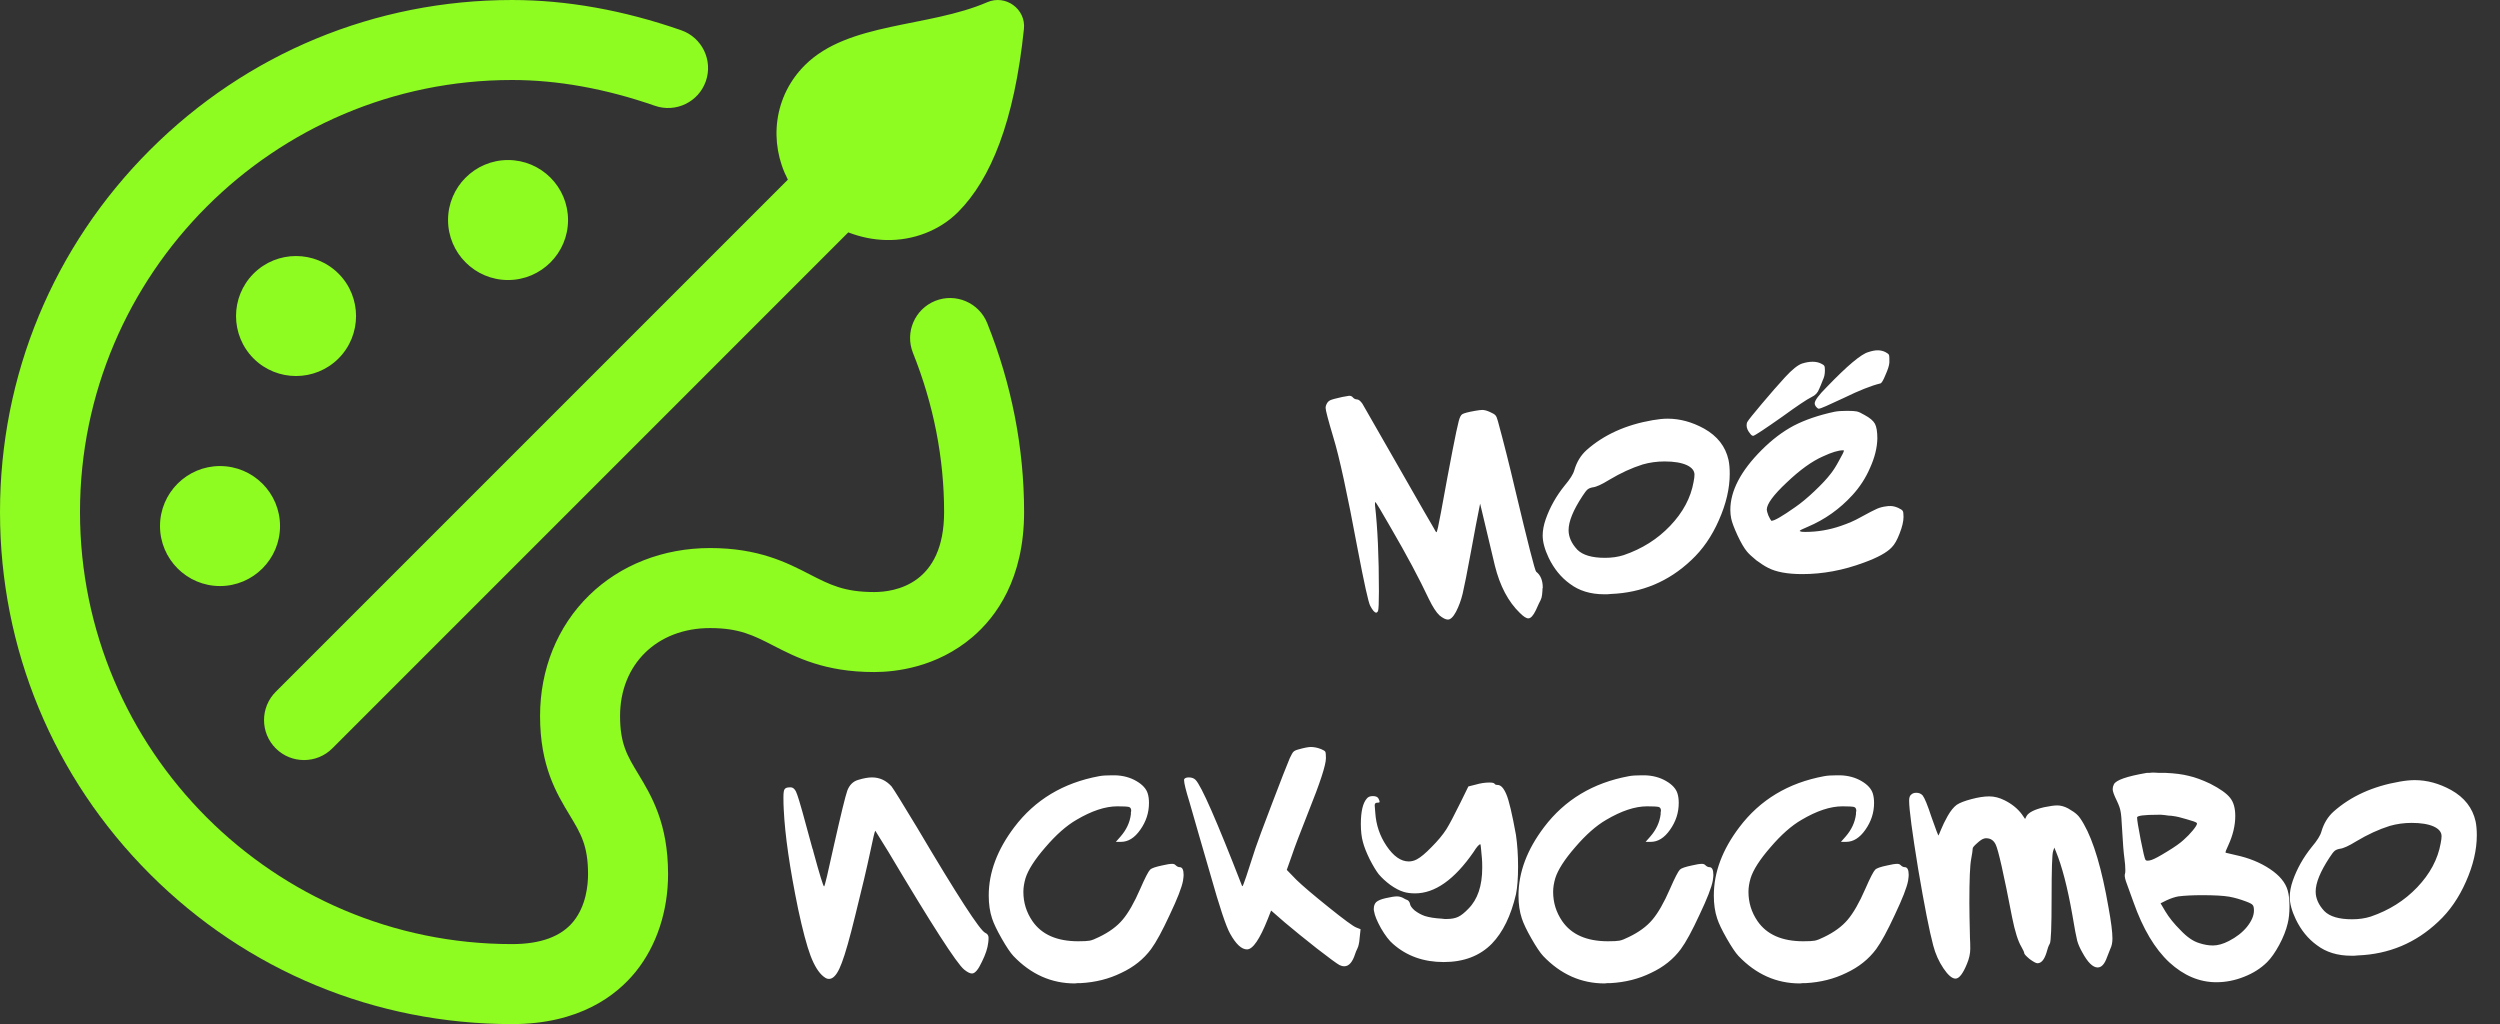 <svg width="83" height="34" viewBox="0 0 83 34" fill="none" xmlns="http://www.w3.org/2000/svg">
<rect x="0" y="0" width="83" height="34" fill="#333333" stroke="none"/>
<path d="M44.56 13.18C44.707 13.153 44.783 13.14 44.79 13.14C44.85 13.14 44.893 13.16 44.92 13.2C44.96 13.24 45.003 13.26 45.05 13.26C45.103 13.26 45.163 13.307 45.23 13.4C45.243 13.42 45.637 14.107 46.41 15.46C47.183 16.813 47.58 17.503 47.6 17.53C47.647 17.623 47.677 17.67 47.69 17.67C47.71 17.67 47.76 17.45 47.84 17.01C48.153 15.29 48.35 14.28 48.43 13.98C48.463 13.853 48.503 13.777 48.55 13.75C48.603 13.717 48.743 13.68 48.97 13.64C49.083 13.62 49.163 13.61 49.21 13.61C49.283 13.61 49.37 13.633 49.47 13.68C49.563 13.72 49.623 13.757 49.65 13.79C49.677 13.817 49.703 13.88 49.73 13.98C49.923 14.687 50.113 15.44 50.3 16.24C50.727 18.033 50.96 18.947 51 18.98C51.147 19.093 51.22 19.27 51.22 19.51C51.22 19.517 51.217 19.53 51.21 19.55C51.21 19.57 51.21 19.587 51.21 19.6C51.203 19.713 51.193 19.793 51.18 19.84C51.167 19.887 51.137 19.953 51.09 20.04C51.05 20.133 51.017 20.207 50.99 20.26C50.903 20.44 50.82 20.53 50.74 20.53C50.673 20.53 50.58 20.47 50.46 20.35C50.073 19.977 49.797 19.453 49.63 18.78L49.14 16.72C49.047 17.18 48.95 17.687 48.85 18.24C48.71 19 48.613 19.49 48.56 19.71C48.507 19.93 48.433 20.13 48.34 20.31C48.247 20.483 48.157 20.57 48.07 20.57C47.997 20.57 47.903 20.523 47.79 20.43C47.683 20.33 47.567 20.15 47.44 19.89C47.12 19.21 46.7 18.423 46.18 17.53C45.853 16.957 45.68 16.67 45.66 16.67C45.653 16.67 45.65 16.68 45.65 16.7V16.77C45.737 17.53 45.78 18.487 45.78 19.64C45.78 20.013 45.77 20.23 45.75 20.29C45.73 20.323 45.71 20.34 45.69 20.34C45.637 20.34 45.57 20.263 45.49 20.11C45.43 19.997 45.29 19.363 45.07 18.21C44.73 16.383 44.463 15.157 44.27 14.53C44.097 13.95 44.01 13.62 44.01 13.54C44.01 13.5 44.02 13.46 44.04 13.42C44.067 13.36 44.107 13.317 44.16 13.29C44.213 13.263 44.347 13.227 44.56 13.18ZM55.997 15.44C55.817 15.36 55.574 15.32 55.267 15.32C55.014 15.32 54.77 15.353 54.537 15.42C54.177 15.533 53.807 15.703 53.427 15.93C53.18 16.083 52.997 16.167 52.877 16.18C52.804 16.193 52.747 16.217 52.707 16.25C52.667 16.283 52.61 16.357 52.537 16.47C52.23 16.937 52.077 17.313 52.077 17.6C52.077 17.827 52.174 18.043 52.367 18.25C52.547 18.43 52.854 18.52 53.287 18.52C53.514 18.52 53.72 18.49 53.907 18.43C54.514 18.223 55.027 17.9 55.447 17.46C55.874 17.013 56.134 16.527 56.227 16C56.247 15.9 56.257 15.82 56.257 15.76C56.257 15.627 56.17 15.52 55.997 15.44ZM54.867 13.95C55.054 13.917 55.22 13.9 55.367 13.9C55.774 13.9 56.177 14.01 56.577 14.23C57.017 14.477 57.287 14.823 57.387 15.27C57.414 15.397 57.427 15.55 57.427 15.73C57.427 16.217 57.307 16.73 57.067 17.27C56.834 17.803 56.527 18.247 56.147 18.6C55.4 19.307 54.51 19.68 53.477 19.72C53.45 19.72 53.41 19.723 53.357 19.73C53.31 19.73 53.277 19.73 53.257 19.73C52.804 19.73 52.424 19.613 52.117 19.38C51.824 19.167 51.59 18.88 51.417 18.52C51.284 18.24 51.217 17.993 51.217 17.78C51.217 17.613 51.25 17.433 51.317 17.24C51.457 16.84 51.667 16.467 51.947 16.12C52.127 15.907 52.234 15.737 52.267 15.61C52.347 15.337 52.484 15.113 52.677 14.94C53.25 14.433 53.98 14.103 54.867 13.95ZM62.028 11.69C62.148 11.65 62.251 11.63 62.337 11.63C62.431 11.63 62.517 11.65 62.597 11.69C62.657 11.723 62.694 11.75 62.708 11.77C62.721 11.79 62.727 11.833 62.727 11.9V12.04C62.721 12.133 62.678 12.27 62.597 12.45C62.524 12.63 62.468 12.723 62.428 12.73C62.127 12.803 61.724 12.963 61.218 13.21C60.711 13.45 60.434 13.57 60.388 13.57C60.367 13.57 60.344 13.557 60.318 13.53C60.271 13.483 60.248 13.437 60.248 13.39C60.248 13.297 60.381 13.117 60.648 12.85C61.328 12.143 61.788 11.757 62.028 11.69ZM59.828 12.07C59.954 12.03 60.071 12.01 60.178 12.01C60.284 12.01 60.377 12.03 60.458 12.07C60.517 12.097 60.554 12.123 60.568 12.15C60.581 12.17 60.587 12.22 60.587 12.3C60.587 12.36 60.581 12.42 60.568 12.48C60.554 12.533 60.538 12.58 60.517 12.62C60.504 12.66 60.484 12.71 60.458 12.77C60.431 12.83 60.411 12.877 60.398 12.91C60.351 13.037 60.267 13.127 60.148 13.18C59.987 13.26 59.664 13.477 59.178 13.83C58.591 14.243 58.267 14.457 58.208 14.47C58.174 14.47 58.141 14.447 58.108 14.4C58.028 14.307 57.987 14.213 57.987 14.12C57.987 14.067 57.998 14.027 58.017 14C58.051 13.94 58.211 13.74 58.498 13.4C58.784 13.06 59.041 12.767 59.267 12.52C59.501 12.267 59.688 12.117 59.828 12.07ZM61.218 14.96C61.218 14.953 61.208 14.95 61.188 14.95C61.034 14.95 60.814 15.017 60.528 15.15C60.161 15.31 59.758 15.6 59.318 16.02C58.877 16.433 58.657 16.733 58.657 16.92C58.657 16.953 58.674 17.017 58.708 17.11C58.748 17.197 58.781 17.257 58.807 17.29H58.818C58.911 17.29 59.171 17.14 59.597 16.84C59.791 16.707 60.004 16.53 60.237 16.31C60.477 16.083 60.657 15.89 60.778 15.73C60.864 15.623 60.958 15.477 61.057 15.29C61.164 15.103 61.218 14.993 61.218 14.96ZM60.907 13.67C61.008 13.65 61.148 13.64 61.328 13.64C61.481 13.64 61.587 13.647 61.648 13.66C61.708 13.673 61.794 13.713 61.907 13.78C62.081 13.873 62.194 13.97 62.248 14.07C62.301 14.17 62.328 14.333 62.328 14.56C62.321 14.867 62.241 15.19 62.087 15.53C61.941 15.87 61.744 16.173 61.498 16.44C61.078 16.9 60.584 17.25 60.017 17.49C59.837 17.563 59.748 17.61 59.748 17.63L59.797 17.65C59.818 17.657 59.864 17.66 59.938 17.66C60.337 17.66 60.731 17.593 61.117 17.46C61.371 17.373 61.584 17.28 61.758 17.18C62.038 17.027 62.224 16.93 62.318 16.89C62.411 16.85 62.514 16.823 62.627 16.81C62.661 16.803 62.708 16.8 62.767 16.8C62.841 16.8 62.924 16.82 63.017 16.86C63.104 16.9 63.154 16.933 63.167 16.96C63.188 16.98 63.197 17.047 63.197 17.16C63.197 17.307 63.154 17.49 63.068 17.71C62.987 17.923 62.901 18.077 62.807 18.17C62.648 18.343 62.337 18.513 61.877 18.68C61.197 18.933 60.517 19.06 59.837 19.06C59.344 19.06 58.964 18.99 58.697 18.85C58.591 18.797 58.461 18.713 58.307 18.6C58.161 18.48 58.057 18.383 57.998 18.31C57.904 18.197 57.801 18.02 57.688 17.78C57.574 17.533 57.504 17.347 57.477 17.22C57.458 17.127 57.447 17.03 57.447 16.93C57.447 16.297 57.794 15.633 58.487 14.94C58.834 14.593 59.191 14.323 59.557 14.13C59.931 13.937 60.381 13.783 60.907 13.67Z" fill="white"/>
<path d="M28.5 25.89C28.673 25.837 28.823 25.81 28.95 25.81C29.203 25.81 29.42 25.91 29.6 26.11C29.68 26.217 29.963 26.673 30.45 27.48C31.783 29.733 32.537 30.897 32.71 30.97C32.783 31.003 32.82 31.057 32.82 31.13C32.82 31.19 32.817 31.243 32.81 31.29C32.79 31.477 32.72 31.69 32.6 31.93C32.48 32.19 32.37 32.32 32.27 32.32C32.203 32.32 32.117 32.277 32.01 32.19C31.763 31.99 30.927 30.69 29.5 28.29L29.06 27.58C29.04 27.6 28.983 27.837 28.89 28.29C28.783 28.797 28.62 29.49 28.4 30.37C28.213 31.137 28.063 31.667 27.95 31.96C27.843 32.253 27.73 32.427 27.61 32.48C27.523 32.52 27.433 32.5 27.34 32.42C27.18 32.293 27.037 32.063 26.91 31.73C26.783 31.39 26.647 30.877 26.5 30.19C26.22 28.83 26.06 27.723 26.02 26.87C26.013 26.757 26.01 26.623 26.01 26.47C26.01 26.323 26.023 26.233 26.05 26.2C26.077 26.16 26.133 26.14 26.22 26.14H26.25C26.343 26.14 26.417 26.223 26.47 26.39C26.53 26.55 26.697 27.14 26.97 28.16C26.977 28.173 26.98 28.183 26.98 28.19C26.987 28.197 26.99 28.207 26.99 28.22C26.997 28.233 27 28.247 27 28.26C27.213 29.04 27.333 29.43 27.36 29.43C27.38 29.43 27.49 28.97 27.69 28.05C27.917 27.043 28.063 26.443 28.13 26.25C28.203 26.057 28.327 25.937 28.5 25.89ZM36.486 25.77C36.586 25.75 36.73 25.74 36.916 25.74H37.016C37.283 25.747 37.52 25.81 37.726 25.93C37.933 26.05 38.06 26.19 38.106 26.35C38.133 26.437 38.146 26.54 38.146 26.66C38.146 26.98 38.05 27.277 37.856 27.55C37.67 27.817 37.456 27.95 37.216 27.95H37.046L37.196 27.78C37.396 27.553 37.513 27.303 37.546 27.03C37.546 27.017 37.546 26.997 37.546 26.97C37.553 26.943 37.556 26.927 37.556 26.92C37.556 26.847 37.53 26.803 37.476 26.79C37.423 26.777 37.296 26.77 37.096 26.77C36.696 26.77 36.243 26.92 35.736 27.22C35.403 27.413 35.06 27.717 34.706 28.13C34.353 28.537 34.133 28.88 34.046 29.16C34 29.32 33.976 29.47 33.976 29.61C33.976 29.963 34.076 30.287 34.276 30.58C34.583 31.027 35.09 31.25 35.796 31.25C35.983 31.25 36.11 31.243 36.176 31.23C36.25 31.217 36.353 31.177 36.486 31.11C36.82 30.95 37.08 30.76 37.266 30.54C37.46 30.313 37.656 29.97 37.856 29.51C38.016 29.143 38.126 28.93 38.186 28.87C38.233 28.823 38.37 28.777 38.596 28.73C38.736 28.697 38.843 28.68 38.916 28.68C38.963 28.68 39 28.693 39.026 28.72C39.073 28.767 39.12 28.79 39.166 28.79C39.253 28.79 39.296 28.877 39.296 29.05C39.296 29.083 39.29 29.147 39.276 29.24C39.236 29.46 39.09 29.837 38.836 30.37C38.59 30.903 38.383 31.283 38.216 31.51C37.97 31.843 37.64 32.107 37.226 32.3C36.82 32.5 36.37 32.613 35.876 32.64C35.856 32.64 35.823 32.64 35.776 32.64C35.736 32.647 35.706 32.65 35.686 32.65C34.906 32.65 34.226 32.347 33.646 31.74C33.546 31.633 33.416 31.44 33.256 31.16C33.096 30.88 32.99 30.657 32.936 30.49C32.863 30.27 32.826 30.017 32.826 29.73C32.826 28.963 33.11 28.207 33.676 27.46C34.363 26.553 35.3 25.99 36.486 25.77ZM43.111 24.88C43.297 24.827 43.434 24.8 43.521 24.8C43.627 24.8 43.741 24.823 43.861 24.87C43.941 24.903 43.987 24.933 44.001 24.96C44.014 24.987 44.021 25.057 44.021 25.17C44.021 25.397 43.827 25.99 43.441 26.95C43.161 27.657 42.977 28.14 42.891 28.4L42.721 28.88L43.041 29.21C43.247 29.41 43.604 29.713 44.111 30.12C44.617 30.527 44.921 30.75 45.021 30.79L45.171 30.85L45.141 31.13C45.134 31.23 45.124 31.303 45.111 31.35C45.104 31.397 45.087 31.447 45.061 31.5C45.034 31.553 45.011 31.61 44.991 31.67C44.904 31.943 44.784 32.08 44.631 32.08C44.577 32.08 44.524 32.067 44.471 32.04C44.384 31.993 44.134 31.81 43.721 31.49C43.314 31.17 42.961 30.883 42.661 30.63L42.201 30.23L42.091 30.51C41.824 31.183 41.594 31.52 41.401 31.52C41.221 31.52 41.034 31.347 40.841 31C40.707 30.767 40.487 30.107 40.181 29.02C40.081 28.673 39.947 28.213 39.781 27.64C39.614 27.06 39.517 26.723 39.491 26.63C39.371 26.243 39.311 26 39.311 25.9C39.311 25.88 39.314 25.867 39.321 25.86C39.347 25.827 39.397 25.81 39.471 25.81C39.564 25.81 39.637 25.837 39.691 25.89C39.884 26.083 40.397 27.253 41.231 29.4C41.231 29.413 41.237 29.42 41.251 29.42C41.271 29.42 41.414 29 41.681 28.16C41.747 27.96 41.931 27.467 42.231 26.68C42.531 25.893 42.727 25.39 42.821 25.17C42.874 25.057 42.914 24.987 42.941 24.96C42.974 24.927 43.031 24.9 43.111 24.88ZM48.99 26.05C49.15 26.003 49.303 25.98 49.45 25.98C49.543 25.98 49.6 25.993 49.62 26.02C49.633 26.047 49.667 26.06 49.72 26.06C49.827 26.06 49.923 26.163 50.01 26.37C50.097 26.57 50.203 27.02 50.33 27.72C50.377 28.047 50.4 28.397 50.4 28.77C50.4 29.15 50.377 29.457 50.33 29.69C50.163 30.403 49.897 30.95 49.53 31.33C49.13 31.737 48.597 31.94 47.93 31.94C47.263 31.94 46.703 31.74 46.25 31.34C46.123 31.233 45.99 31.06 45.85 30.82C45.717 30.58 45.64 30.393 45.62 30.26C45.62 30.247 45.617 30.23 45.61 30.21C45.61 30.19 45.61 30.177 45.61 30.17C45.61 30.077 45.637 30.003 45.69 29.95C45.75 29.897 45.853 29.853 46 29.82C46.173 29.78 46.3 29.76 46.38 29.76C46.447 29.76 46.513 29.777 46.58 29.81C46.6 29.823 46.623 29.837 46.65 29.85C46.683 29.863 46.707 29.873 46.72 29.88C46.74 29.887 46.757 29.9 46.77 29.92C46.79 29.94 46.803 29.967 46.81 30C46.817 30.067 46.87 30.143 46.97 30.23C47.077 30.31 47.187 30.37 47.3 30.41C47.447 30.457 47.637 30.487 47.87 30.5C47.89 30.5 47.92 30.503 47.96 30.51C48 30.51 48.027 30.51 48.04 30.51C48.187 30.51 48.31 30.487 48.41 30.44C48.51 30.393 48.623 30.303 48.75 30.17C49.057 29.863 49.21 29.41 49.21 28.81C49.21 28.677 49.207 28.573 49.2 28.5C49.173 28.187 49.157 28.03 49.15 28.03C49.103 28.03 49.027 28.117 48.92 28.29C48.287 29.203 47.64 29.66 46.98 29.66C46.833 29.66 46.707 29.643 46.6 29.61C46.467 29.57 46.32 29.493 46.16 29.38C46.007 29.267 45.877 29.147 45.77 29.02C45.683 28.907 45.583 28.74 45.47 28.52C45.363 28.3 45.29 28.113 45.25 27.96C45.203 27.793 45.18 27.593 45.18 27.36C45.18 26.94 45.247 26.657 45.38 26.51C45.42 26.457 45.487 26.43 45.58 26.43C45.68 26.43 45.743 26.46 45.77 26.52C45.797 26.573 45.807 26.61 45.8 26.63C45.8 26.643 45.773 26.65 45.72 26.65C45.667 26.65 45.64 26.68 45.64 26.74C45.64 26.747 45.647 26.83 45.66 26.99C45.687 27.39 45.81 27.753 46.03 28.08C46.263 28.427 46.51 28.6 46.77 28.6C46.863 28.6 46.953 28.577 47.04 28.53C47.167 28.463 47.33 28.327 47.53 28.12C47.737 27.913 47.9 27.717 48.02 27.53C48.12 27.37 48.273 27.08 48.48 26.66L48.75 26.11L48.99 26.05ZM54.074 25.77C54.174 25.75 54.318 25.74 54.504 25.74H54.604C54.871 25.747 55.108 25.81 55.314 25.93C55.521 26.05 55.648 26.19 55.694 26.35C55.721 26.437 55.734 26.54 55.734 26.66C55.734 26.98 55.638 27.277 55.444 27.55C55.258 27.817 55.044 27.95 54.804 27.95H54.634L54.784 27.78C54.984 27.553 55.101 27.303 55.134 27.03C55.134 27.017 55.134 26.997 55.134 26.97C55.141 26.943 55.144 26.927 55.144 26.92C55.144 26.847 55.118 26.803 55.064 26.79C55.011 26.777 54.884 26.77 54.684 26.77C54.284 26.77 53.831 26.92 53.324 27.22C52.991 27.413 52.648 27.717 52.294 28.13C51.941 28.537 51.721 28.88 51.634 29.16C51.588 29.32 51.564 29.47 51.564 29.61C51.564 29.963 51.664 30.287 51.864 30.58C52.171 31.027 52.678 31.25 53.384 31.25C53.571 31.25 53.698 31.243 53.764 31.23C53.838 31.217 53.941 31.177 54.074 31.11C54.408 30.95 54.668 30.76 54.854 30.54C55.048 30.313 55.244 29.97 55.444 29.51C55.604 29.143 55.714 28.93 55.774 28.87C55.821 28.823 55.958 28.777 56.184 28.73C56.324 28.697 56.431 28.68 56.504 28.68C56.551 28.68 56.588 28.693 56.614 28.72C56.661 28.767 56.708 28.79 56.754 28.79C56.841 28.79 56.884 28.877 56.884 29.05C56.884 29.083 56.878 29.147 56.864 29.24C56.824 29.46 56.678 29.837 56.424 30.37C56.178 30.903 55.971 31.283 55.804 31.51C55.558 31.843 55.228 32.107 54.814 32.3C54.408 32.5 53.958 32.613 53.464 32.64C53.444 32.64 53.411 32.64 53.364 32.64C53.324 32.647 53.294 32.65 53.274 32.65C52.494 32.65 51.814 32.347 51.234 31.74C51.134 31.633 51.004 31.44 50.844 31.16C50.684 30.88 50.578 30.657 50.524 30.49C50.451 30.27 50.414 30.017 50.414 29.73C50.414 28.963 50.698 28.207 51.264 27.46C51.951 26.553 52.888 25.99 54.074 25.77ZM60.559 25.77C60.659 25.75 60.802 25.74 60.989 25.74H61.089C61.355 25.747 61.592 25.81 61.799 25.93C62.005 26.05 62.132 26.19 62.179 26.35C62.205 26.437 62.219 26.54 62.219 26.66C62.219 26.98 62.122 27.277 61.929 27.55C61.742 27.817 61.529 27.95 61.289 27.95H61.119L61.269 27.78C61.469 27.553 61.585 27.303 61.619 27.03C61.619 27.017 61.619 26.997 61.619 26.97C61.625 26.943 61.629 26.927 61.629 26.92C61.629 26.847 61.602 26.803 61.549 26.79C61.495 26.777 61.369 26.77 61.169 26.77C60.769 26.77 60.315 26.92 59.809 27.22C59.475 27.413 59.132 27.717 58.779 28.13C58.425 28.537 58.205 28.88 58.119 29.16C58.072 29.32 58.049 29.47 58.049 29.61C58.049 29.963 58.149 30.287 58.349 30.58C58.655 31.027 59.162 31.25 59.869 31.25C60.055 31.25 60.182 31.243 60.249 31.23C60.322 31.217 60.425 31.177 60.559 31.11C60.892 30.95 61.152 30.76 61.339 30.54C61.532 30.313 61.729 29.97 61.929 29.51C62.089 29.143 62.199 28.93 62.259 28.87C62.305 28.823 62.442 28.777 62.669 28.73C62.809 28.697 62.915 28.68 62.989 28.68C63.035 28.68 63.072 28.693 63.099 28.72C63.145 28.767 63.192 28.79 63.239 28.79C63.325 28.79 63.369 28.877 63.369 29.05C63.369 29.083 63.362 29.147 63.349 29.24C63.309 29.46 63.162 29.837 62.909 30.37C62.662 30.903 62.455 31.283 62.289 31.51C62.042 31.843 61.712 32.107 61.299 32.3C60.892 32.5 60.442 32.613 59.949 32.64C59.929 32.64 59.895 32.64 59.849 32.64C59.809 32.647 59.779 32.65 59.759 32.65C58.979 32.65 58.299 32.347 57.719 31.74C57.619 31.633 57.489 31.44 57.329 31.16C57.169 30.88 57.062 30.657 57.009 30.49C56.935 30.27 56.899 30.017 56.899 29.73C56.899 28.963 57.182 28.207 57.749 27.46C58.435 26.553 59.372 25.99 60.559 25.77ZM63.453 26.38C63.493 26.34 63.55 26.32 63.623 26.32C63.71 26.32 63.78 26.35 63.833 26.41C63.9 26.497 63.996 26.733 64.123 27.12C64.27 27.533 64.346 27.74 64.353 27.74C64.36 27.74 64.39 27.673 64.443 27.54C64.496 27.407 64.57 27.257 64.663 27.09C64.763 26.917 64.863 26.793 64.963 26.72C65.063 26.653 65.226 26.59 65.453 26.53C65.68 26.47 65.876 26.44 66.043 26.44C66.21 26.44 66.38 26.483 66.553 26.57C66.793 26.69 66.983 26.843 67.123 27.03L67.233 27.19L67.283 27.09C67.356 26.97 67.55 26.873 67.863 26.8C68.056 26.76 68.203 26.74 68.303 26.74C68.416 26.74 68.536 26.773 68.663 26.84C68.803 26.92 68.903 26.99 68.963 27.05C69.023 27.103 69.096 27.207 69.183 27.36C69.51 27.933 69.783 28.857 70.003 30.13C70.09 30.603 70.133 30.947 70.133 31.16C70.133 31.293 70.11 31.407 70.063 31.5C70.003 31.653 69.966 31.747 69.953 31.78C69.873 32.007 69.77 32.12 69.643 32.12C69.483 32.12 69.313 31.953 69.133 31.62C69.053 31.48 68.996 31.35 68.963 31.23C68.93 31.103 68.876 30.82 68.803 30.38C68.643 29.467 68.46 28.76 68.253 28.26L68.203 28.14L68.163 28.26C68.13 28.347 68.113 28.867 68.113 29.82C68.113 30.767 68.093 31.27 68.053 31.33C68.013 31.397 67.976 31.497 67.943 31.63C67.87 31.863 67.77 31.98 67.643 31.98C67.596 31.98 67.51 31.933 67.383 31.84C67.263 31.74 67.203 31.673 67.203 31.64C67.203 31.613 67.173 31.547 67.113 31.44C67 31.253 66.896 30.927 66.803 30.46C66.523 29.007 66.34 28.197 66.253 28.03C66.186 27.897 66.083 27.83 65.943 27.83C65.91 27.83 65.886 27.833 65.873 27.84C65.813 27.853 65.733 27.907 65.633 28C65.533 28.087 65.486 28.147 65.493 28.18C65.493 28.227 65.476 28.34 65.443 28.52C65.403 28.72 65.383 29.203 65.383 29.97C65.383 30.217 65.39 30.607 65.403 31.14C65.41 31.247 65.413 31.367 65.413 31.5C65.413 31.66 65.376 31.827 65.303 32C65.17 32.327 65.043 32.49 64.923 32.49C64.81 32.49 64.676 32.377 64.523 32.15C64.37 31.923 64.256 31.67 64.183 31.39C64.056 30.917 63.89 30.07 63.683 28.85C63.483 27.623 63.383 26.867 63.383 26.58C63.383 26.48 63.406 26.413 63.453 26.38ZM74.011 29.77C73.811 29.737 73.514 29.72 73.121 29.72C72.801 29.72 72.534 29.733 72.321 29.76C72.207 29.78 72.078 29.823 71.931 29.89L71.731 29.99L71.891 30.26C72.011 30.46 72.177 30.667 72.391 30.88C72.604 31.107 72.811 31.25 73.011 31.31C73.171 31.363 73.324 31.39 73.471 31.39C73.631 31.39 73.808 31.34 74.001 31.24C74.248 31.113 74.448 30.957 74.601 30.77C74.754 30.577 74.831 30.397 74.831 30.23C74.831 30.137 74.817 30.077 74.791 30.05C74.771 30.017 74.698 29.977 74.571 29.93C74.377 29.857 74.191 29.803 74.011 29.77ZM72.131 27.09C72.097 27.083 72.058 27.08 72.011 27.08C71.964 27.073 71.914 27.067 71.861 27.06C71.808 27.053 71.771 27.05 71.751 27.05H71.651C71.184 27.05 70.951 27.08 70.951 27.14C70.951 27.22 70.991 27.467 71.071 27.88C71.151 28.287 71.204 28.51 71.231 28.55C71.257 28.583 71.324 28.583 71.431 28.55C71.531 28.517 71.704 28.423 71.951 28.27C72.204 28.117 72.388 27.987 72.501 27.88C72.614 27.78 72.714 27.677 72.801 27.57C72.894 27.457 72.941 27.38 72.941 27.34L72.931 27.32C72.904 27.293 72.794 27.253 72.601 27.2C72.407 27.14 72.251 27.103 72.131 27.09ZM71.271 25.66H71.351C71.404 25.653 71.454 25.65 71.501 25.65C71.534 25.65 71.597 25.653 71.691 25.66C71.784 25.66 71.854 25.66 71.901 25.66C72.207 25.673 72.464 25.707 72.671 25.76C72.877 25.807 73.114 25.893 73.381 26.02C73.707 26.187 73.927 26.343 74.041 26.49C74.154 26.63 74.211 26.83 74.211 27.09C74.211 27.403 74.134 27.727 73.981 28.06C73.907 28.213 73.877 28.297 73.891 28.31L74.231 28.39C74.664 28.483 75.041 28.637 75.361 28.85C75.681 29.063 75.877 29.3 75.951 29.56C75.991 29.7 76.011 29.877 76.011 30.09C76.011 30.31 75.991 30.5 75.951 30.66C75.897 30.887 75.804 31.123 75.671 31.37C75.537 31.617 75.404 31.807 75.271 31.94C75.064 32.147 74.808 32.31 74.501 32.43C74.201 32.55 73.894 32.61 73.581 32.61C73.021 32.61 72.501 32.39 72.021 31.95C71.541 31.503 71.144 30.837 70.831 29.95C70.684 29.543 70.601 29.313 70.581 29.26C70.541 29.14 70.531 29.053 70.551 29C70.558 28.987 70.561 28.95 70.561 28.89C70.561 28.777 70.551 28.647 70.531 28.5C70.504 28.32 70.478 27.983 70.451 27.49C70.438 27.203 70.421 27.017 70.401 26.93C70.388 26.843 70.347 26.73 70.281 26.59C70.188 26.403 70.141 26.273 70.141 26.2C70.141 26.147 70.154 26.093 70.181 26.04C70.248 25.9 70.611 25.773 71.271 25.66ZM80.8 27.44C80.62 27.36 80.376 27.32 80.07 27.32C79.816 27.32 79.573 27.353 79.34 27.42C78.98 27.533 78.61 27.703 78.23 27.93C77.983 28.083 77.8 28.167 77.68 28.18C77.606 28.193 77.55 28.217 77.51 28.25C77.47 28.283 77.413 28.357 77.34 28.47C77.033 28.937 76.88 29.313 76.88 29.6C76.88 29.827 76.976 30.043 77.17 30.25C77.35 30.43 77.656 30.52 78.09 30.52C78.316 30.52 78.523 30.49 78.71 30.43C79.316 30.223 79.83 29.9 80.25 29.46C80.676 29.013 80.936 28.527 81.03 28C81.05 27.9 81.06 27.82 81.06 27.76C81.06 27.627 80.973 27.52 80.8 27.44ZM79.67 25.95C79.856 25.917 80.023 25.9 80.17 25.9C80.576 25.9 80.98 26.01 81.38 26.23C81.82 26.477 82.09 26.823 82.19 27.27C82.216 27.397 82.23 27.55 82.23 27.73C82.23 28.217 82.11 28.73 81.87 29.27C81.636 29.803 81.33 30.247 80.95 30.6C80.203 31.307 79.313 31.68 78.28 31.72C78.253 31.72 78.213 31.723 78.16 31.73C78.113 31.73 78.08 31.73 78.06 31.73C77.606 31.73 77.226 31.613 76.92 31.38C76.626 31.167 76.393 30.88 76.22 30.52C76.086 30.24 76.02 29.993 76.02 29.78C76.02 29.613 76.053 29.433 76.12 29.24C76.26 28.84 76.47 28.467 76.75 28.12C76.93 27.907 77.036 27.737 77.07 27.61C77.15 27.337 77.286 27.113 77.48 26.94C78.053 26.433 78.783 26.103 79.67 25.95Z" fill="white"/>
<path d="M26.157 5.965C25.514 4.725 25.685 3.192 26.728 2.158C28.171 0.727 30.809 0.923 32.781 0.072C33.391 -0.191 34.063 0.303 33.995 0.957C33.675 4.043 32.891 5.953 31.809 7.039C31.193 7.656 30.316 7.99 29.417 7.969C28.995 7.959 28.569 7.872 28.163 7.715L11.033 24.846C10.774 25.105 10.434 25.234 10.094 25.234C9.754 25.234 9.414 25.105 9.155 24.846C8.636 24.327 8.636 23.486 9.155 22.967L26.157 5.965ZM32.776 10.729C32.504 10.049 31.731 9.717 31.05 9.989C30.369 10.262 30.037 11.035 30.31 11.716C30.996 13.431 31.344 15.209 31.344 17C31.344 19.398 29.718 19.656 29.02 19.656C28.026 19.656 27.547 19.41 26.885 19.07C26.129 18.68 25.187 18.195 23.574 18.195C22.019 18.195 20.592 18.754 19.556 19.768C18.507 20.794 17.93 22.216 17.93 23.773C17.93 25.434 18.475 26.338 18.914 27.064C19.281 27.672 19.523 28.074 19.523 29.02C19.523 29.383 19.46 30.069 19.038 30.592C18.635 31.091 17.95 31.344 17 31.344C9.091 31.344 2.656 24.909 2.656 17C2.656 9.091 9.091 2.656 17 2.656C18.517 2.656 20.112 2.944 21.743 3.512C22.436 3.753 23.193 3.387 23.434 2.695C23.675 2.002 23.309 1.245 22.616 1.004C20.704 0.338 18.815 6.54968e-05 17 6.54968e-05C12.459 6.54968e-05 8.19 1.768 4.979 4.979C1.768 8.19 0 12.459 0 17C0 21.541 1.768 25.81 4.979 29.021C8.19 32.232 12.459 34 17 34C19.232 34 20.464 33.054 21.105 32.261C21.798 31.403 22.18 30.252 22.18 29.02C22.18 27.334 21.63 26.423 21.188 25.691C20.825 25.091 20.586 24.694 20.586 23.773C20.586 22.053 21.815 20.852 23.574 20.852C24.543 20.852 25.016 21.095 25.67 21.431C26.433 21.824 27.382 22.312 29.02 22.312C29.731 22.312 31.102 22.161 32.289 21.148C33.07 20.481 34 19.221 34 17C34 14.87 33.588 12.76 32.776 10.729ZM5.312 17.465C5.312 18.563 6.206 19.457 7.305 19.457C8.403 19.457 9.297 18.563 9.297 17.465C9.297 16.366 8.403 15.473 7.305 15.473C6.206 15.473 5.312 16.366 5.312 17.465ZM18.859 7.305C18.859 6.206 17.966 5.313 16.867 5.313C15.769 5.313 14.875 6.206 14.875 7.305C14.875 8.403 15.769 9.297 16.867 9.297C17.966 9.297 18.859 8.403 18.859 7.305ZM11.238 11.902C12.015 11.124 12.015 9.86 11.238 9.083L11.238 9.083C10.46 8.306 9.196 8.306 8.419 9.083C7.642 9.86 7.642 11.124 8.419 11.902C8.807 12.29 9.318 12.484 9.828 12.484C10.339 12.484 10.849 12.29 11.238 11.902Z" fill="#8EFB21"/>
</svg>
